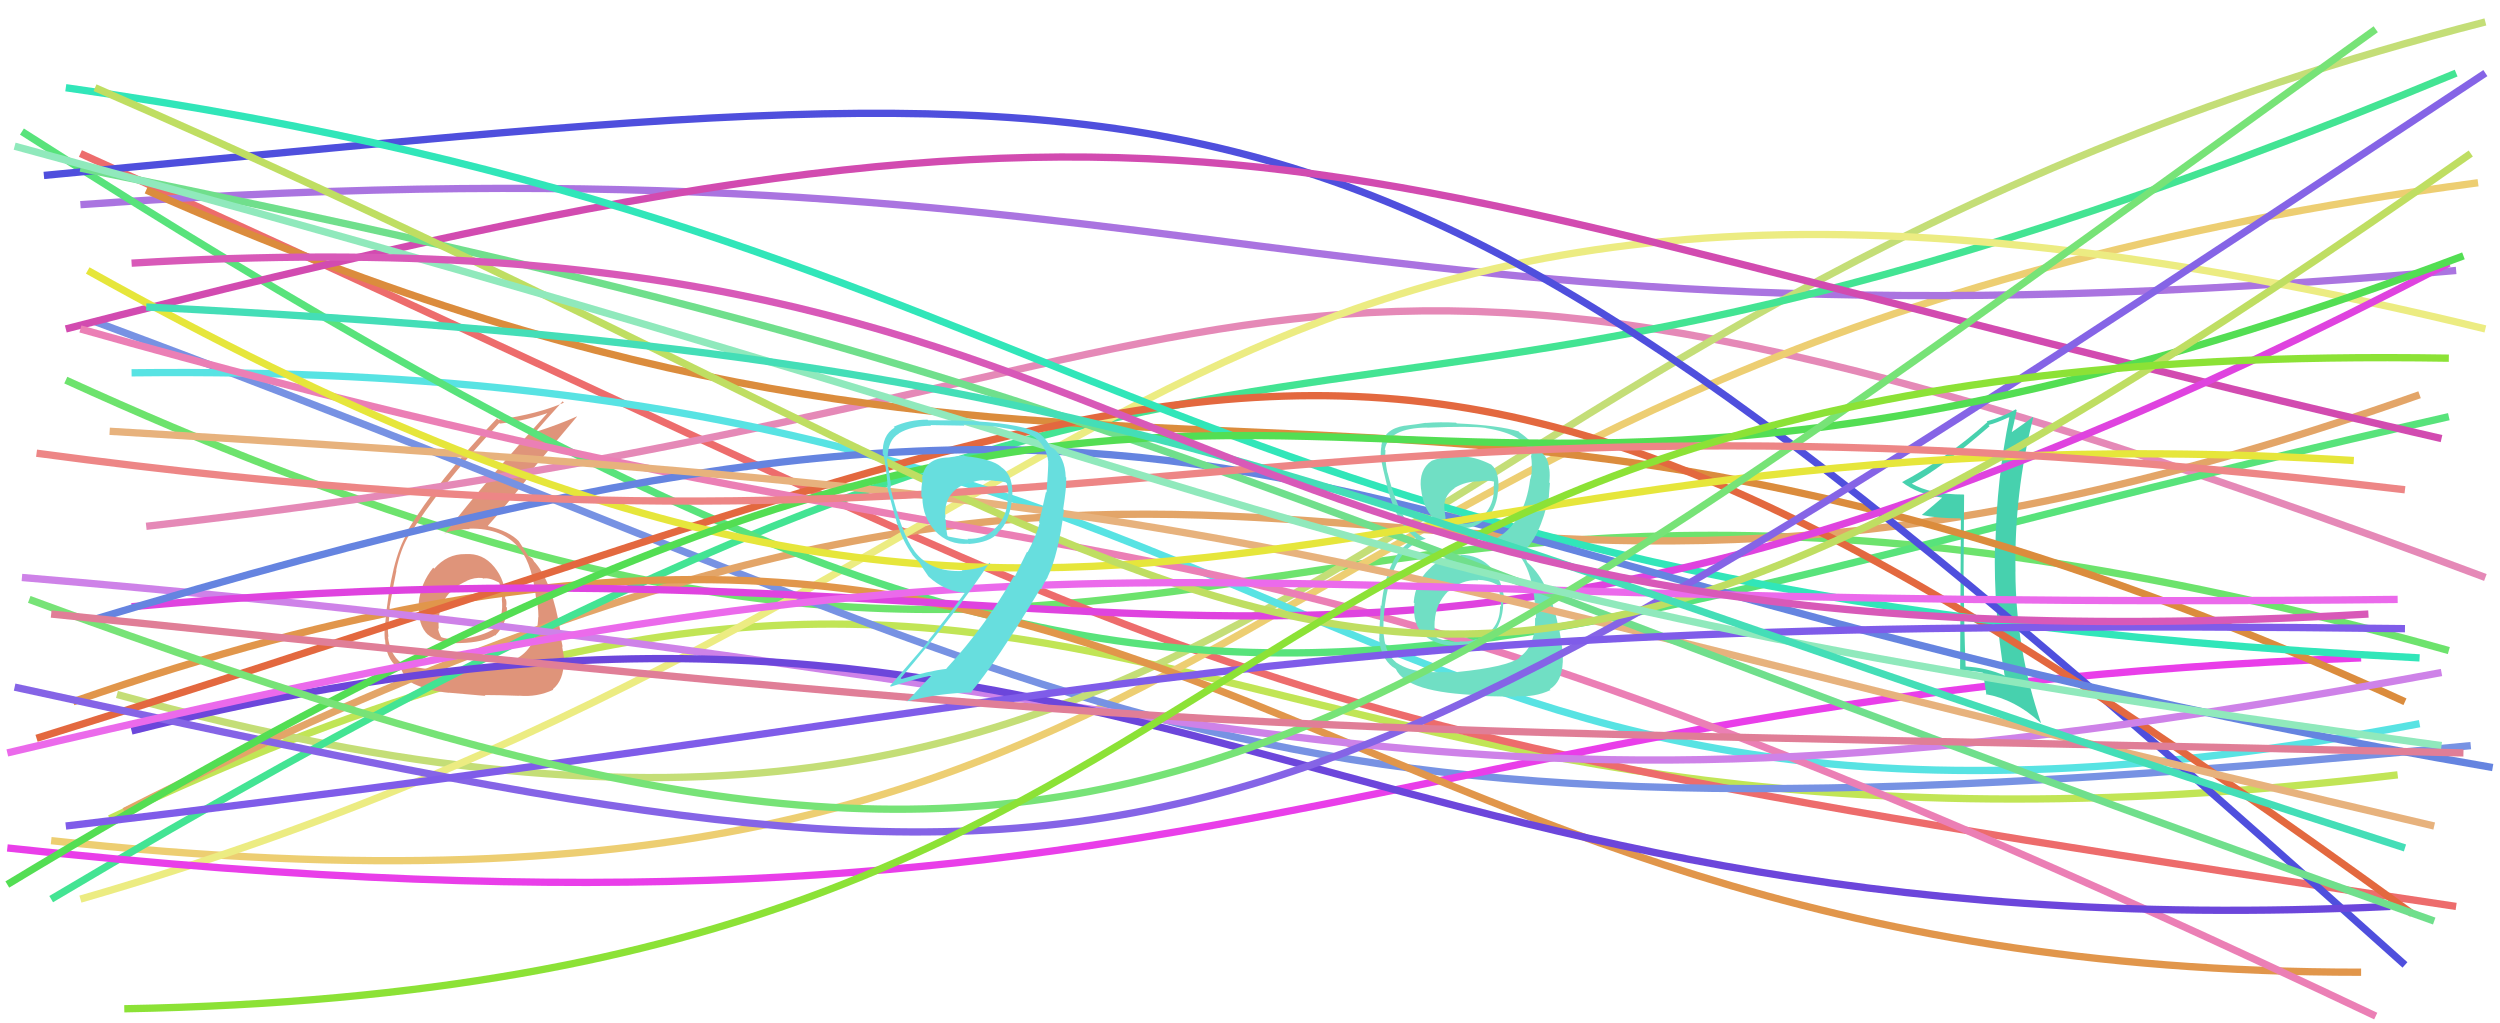 <svg xmlns="http://www.w3.org/2000/svg" width="342" height="140" viewBox="0,0,342,140"><path d="M9 52 C169 125,164 41,335 89" stroke="#6de36d" fill="none"/><path d="M15 112 C155 46,161 126,328 106" stroke="#c1e556" fill="none"/><path d="M11 21 C177 96,155 97,336 124" stroke="#ed6c6c" fill="none"/><path fill="#df947a" d="M63.70 75.84L63.63 75.77L63.65 75.80Q61.17 75.76 59.40 77.80L59.35 77.75L59.26 77.66Q57.55 79.76 57.28 82.48L57.34 82.53L57.35 82.54Q57.06 85.52 58.61 86.90L58.47 86.77L58.45 86.74Q60.00 88.13 62.99 87.97L63.00 87.97L63.00 87.97Q66.12 87.89 67.70 86.91L67.57 86.79L67.74 86.95Q69.35 85.35 69.35 83.12L69.27 83.04L69.23 83.00Q69.34 82.57 69.23 82.03L69.20 82.00L69.11 81.91Q69.19 79.49 67.62 77.56L67.65 77.59L67.60 77.54Q66.05 75.64 63.66 75.80ZM63.16 91.79L63.15 91.77L63.14 91.76Q56.82 91.70 54.81 90.61L54.83 90.63L54.87 90.67Q53.35 89.53 53.07 87.08L53.04 87.04L53.14 87.15Q53.02 86.10 53.07 85.06L53.07 85.06L53.18 85.17Q53.31 83.73 53.31 83.07L53.19 82.95L53.29 83.05Q54.01 79.04 54.23 78.06L54.18 78.01L54.19 78.03Q54.77 75.18 55.97 73.17L56.03 73.23L56.01 73.21Q59.81 66.95 68.30 57.87L68.39 57.96L68.38 57.95Q72.18 57.51 75.33 56.36L75.27 56.30L75.16 56.20Q65.46 66.95 60.89 72.98L60.86 72.95L60.81 72.90Q62.41 72.38 64.26 72.38L64.13 72.25L64.19 72.31Q68.86 72.24 71.03 75.02L71.06 75.04L71.16 75.15Q72.90 77.32 73.39 82.38L73.42 82.41L73.52 82.51Q73.66 83.57 73.66 84.44L73.52 84.30L73.63 84.41Q73.50 88.74 70.35 90.27L70.34 90.26L70.49 90.41Q68.60 91.13 63.05 91.67ZM66.46 95.24L66.49 95.28L66.30 95.08Q68.20 95.08 71.03 95.19L71.11 95.27L71.01 95.17Q73.46 95.40 75.69 94.36L75.68 94.35L75.62 94.29Q77.12 93.07 77.12 90.52L77.14 90.54L77.25 90.64Q77.15 89.83 76.90 88.42L76.96 88.48L76.98 88.50Q76.64 86.99 76.64 86.34L76.77 86.47L76.66 86.35Q75.56 79.76 73.27 77.04L73.21 76.97L73.10 76.87Q73.04 76.75 72.82 76.42L72.80 76.41L72.41 76.13L72.35 76.12L72.26 76.03Q71.83 75.38 70.96 74.02L70.93 73.99L71.00 74.06Q69.64 72.65 66.81 71.99L66.86 72.04L66.74 71.93Q68.66 69.82 72.90 64.54L72.72 64.36L78.94 56.98L78.92 56.96Q76.53 58.05 73.10 59.14L73.25 59.29L73.16 59.20Q74.41 57.73 76.97 54.90L77.12 55.06L77.14 55.08Q73.72 56.60 68.17 57.42L68.11 57.35L67.99 57.23Q59.87 65.71 55.63 72.78L55.74 72.88L55.75 72.90Q53.51 76.42 52.69 85.34L52.67 85.32L52.73 85.37Q52.53 86.10 52.64 87.46L52.67 87.50L52.68 87.50Q52.78 89.99 54.36 91.30L54.28 91.23L54.31 91.25Q54.96 91.58 54.91 91.63L54.83 91.55L54.93 91.65Q55.48 92.97 56.63 93.57L56.53 93.47L56.59 93.54Q58.65 94.51 61.43 94.78L61.38 94.74L61.41 94.76Q61.41 94.76 66.41 95.20ZM66.14 79.21L66.02 79.09L66.08 79.15Q66.87 78.96 68.23 79.67L68.30 79.74L68.31 79.75Q68.68 80.98 68.68 81.91L68.71 81.94L68.64 81.87Q68.95 84.57 67.59 85.99L67.64 86.04L67.61 86.01Q66.06 87.01 63.07 87.45L63.06 87.44L63.10 87.48Q61.05 87.50 60.29 87.12L60.28 87.10L60.37 87.19Q59.94 86.39 59.94 85.95L59.98 85.99L60.02 86.03Q59.67 81.33 63.85 79.48L63.99 79.61L63.84 79.46Q64.91 78.96 66.00 79.07Z"/><path d="M20 72 C188 53,164 13,340 79" stroke="#e589b7" fill="none"/><path d="M7 115 C181 134,159 49,339 25" stroke="#edce72" fill="none"/><path d="M13 44 C161 99,163 119,338 102" stroke="#7792e3" fill="none"/><path d="M11 28 C166 17,177 51,336 37" stroke="#aa74e0" fill="none"/><path d="M16 95 C175 139,180 44,340 3" stroke="#c4de77" fill="none"/><path d="M17 111 C181 28,181 107,331 54" stroke="#e3a568" fill="none"/><path d="M7 123 C187 16,165 81,336 10" stroke="#43e493" fill="none"/><path d="M11 123 C160 80,159 1,340 45" stroke="#ecec82" fill="none"/><path d="M18 51 C188 49,178 128,331 99" stroke="#58e3e3" fill="none"/><path d="M3 18 C164 121,180 92,335 57" stroke="#58e37b" fill="none"/><path d="M1 116 C166 134,187 95,323 90" stroke="#e93ee9" fill="none"/><path fill="#47d1ae" d="M268.69 67.70L268.78 67.79L268.64 67.65Q264.08 67.65 261.47 66.13L261.53 66.19L261.51 66.18Q265.22 64.33 272.18 58.30L272.03 58.14L272.02 58.14Q273.08 57.89 274.93 57.02L275.05 57.14L274.90 57.00Q273.13 65.61 272.97 74.69L272.92 74.65L272.91 74.64Q272.71 83.68 274.23 92.38L274.21 92.36L274.32 92.46Q271.82 91.33 268.78 91.17L268.84 91.23L268.90 91.29Q268.66 85.29 268.66 79.47L268.61 79.41L268.61 79.42Q268.64 73.57 268.69 67.70ZM268.25 71.01L268.14 91.73L268.09 91.67Q269.91 91.76 271.27 92.03L271.32 92.08L271.28 92.04Q271.46 93.10 271.74 95.05L271.71 95.03L271.64 94.96Q275.66 95.66 279.14 98.87L279.13 98.86L279.23 98.96Q275.76 88.85 275.71 78.19L275.63 78.11L275.72 78.20Q275.53 67.47 278.14 57.14L278.03 57.03L278.06 57.05Q277.32 57.67 275.03 59.24L275.17 59.38L275.15 59.36Q275.44 58.30 275.88 56.12L275.85 56.09L275.76 56.00Q273.86 57.09 271.79 57.63L271.86 57.71L271.89 57.73Q266.35 62.69 260.20 65.95L260.37 66.12L260.20 65.95Q262.27 67.58 265.64 68.07L265.76 68.19L265.67 68.10Q264.78 68.90 262.93 70.42L262.87 70.36L262.97 70.46Q265.00 70.91 268.15 70.91L268.21 70.97Z"/><path d="M20 26 C155 86,187 31,329 96" stroke="#db8c3d" fill="none"/><path d="M10 96 C162 43,173 133,323 133" stroke="#e1964b" fill="none"/><path d="M6 24 C176 8,183 1,329 132" stroke="#4f4fdd" fill="none"/><path d="M5 101 C179 47,188 22,330 125" stroke="#e3683f" fill="none"/><path d="M9 45 C172 3,173 23,334 60" stroke="#d24bb0" fill="none"/><path d="M11 45 C163 88,152 57,325 139" stroke="#eb7fb5" fill="none"/><path d="M9 12 C151 32,154 81,331 90" stroke="#31e6b9" fill="none"/><path d="M3 79 C182 94,188 119,334 92" stroke="#ce82e8" fill="none"/><path d="M18 83 C161 70,183 115,335 36" stroke="#df43df" fill="none"/><path d="M18 100 C153 66,180 131,327 124" stroke="#6c46db" fill="none"/><path d="M12 85 C177 35,172 76,341 105" stroke="#6584e0" fill="none"/><path fill="#70dfc4" d="M199.81 75.95L199.78 75.92L199.84 75.99Q197.20 76.01 195.46 77.91L195.37 77.82L195.45 77.90Q193.61 79.70 193.39 82.42L193.51 82.54L193.49 82.53Q193.18 85.53 194.92 86.97L195.03 87.08L194.92 86.97Q196.70 88.45 199.74 88.34L199.82 88.42L199.68 88.28Q203.02 88.09 204.38 86.73L204.45 86.79L204.32 86.66Q205.79 84.59 205.62 81.98L205.80 82.16L205.81 82.17Q205.54 79.40 203.99 77.69L204.06 77.76L204.10 77.79Q202.36 75.89 199.75 75.89ZM199.76 62.47L199.84 62.55L199.78 62.49Q197.76 62.32 195.86 63.03L195.85 63.02L195.86 63.03Q194.07 64.23 194.39 66.89L194.42 66.91L194.40 66.90Q195.00 72.12 199.79 72.12L199.90 72.24L199.88 72.22Q201.99 72.37 203.41 70.74L203.50 70.83L203.51 70.84Q204.87 69.16 204.93 66.93L204.92 66.92L204.99 66.99Q205.09 64.49 204.06 63.62L203.94 63.50L204.01 63.56Q201.61 62.36 199.76 62.47ZM199.43 91.89L199.50 91.96L195.14 91.94L195.02 91.83Q192.89 91.87 190.98 90.62L191.02 90.66L190.89 90.52Q189.06 89.02 189.27 84.94L189.21 84.88L189.26 84.93Q189.89 75.11 195.05 73.70L195.00 73.65L195.06 73.70Q191.72 72.33 189.82 64.66L189.84 64.68L189.79 64.63Q189.42 62.74 189.53 61.59L189.47 61.53L189.44 61.50Q189.96 58.54 195.23 58.49L195.30 58.56L195.25 58.51Q201.16 58.26 203.22 58.54L203.23 58.54L203.25 58.56Q208.89 59.47 209.54 62.35L209.41 62.23L209.43 62.24Q209.55 63.07 209.55 63.61L209.54 63.60L209.53 63.59Q209.62 64.66 209.35 65.53L209.42 65.60L209.33 65.52Q208.57 71.66 204.38 73.84L204.25 73.70L204.33 73.78Q209.25 74.84 209.96 82.40L209.94 82.39L210.05 82.49Q210.08 82.74 210.13 84.59L210.00 84.46L210.00 84.45Q210.12 88.39 207.84 89.91L207.99 90.06L207.91 89.99Q205.98 91.26 199.46 91.92ZM202.70 95.21L202.71 95.22L207.48 95.32L207.37 95.21Q209.93 95.43 212.11 94.40L212.04 94.33L212.00 94.29Q213.67 93.29 213.78 90.63L213.81 90.66L213.79 90.64Q213.88 89.10 213.34 86.33L213.26 86.25L213.30 86.28Q212.06 79.72 209.07 77.05L208.94 76.93L208.71 76.42L208.52 76.13L208.29 75.73L208.18 75.62Q210.62 73.76 211.92 67.83L211.91 67.82L211.89 67.80Q211.92 67.29 212.03 66.10L212.00 66.06L211.94 66.00Q212.06 65.03 211.95 64.16L212.01 64.22L211.93 64.14Q211.76 62.12 210.07 61.42L210.05 61.40L210.19 61.48L209.92 61.32L209.93 61.33Q209.54 60.28 207.85 59.14L207.76 59.05L207.82 59.06L207.79 59.03Q205.11 58.19 199.29 57.92L199.23 57.86L199.19 57.82Q197.00 57.70 195.04 57.86L195.10 57.92L195.02 57.84Q194.01 58.02 192.16 58.24L191.97 58.05L192.15 58.23Q189.29 58.69 188.96 61.03L188.96 61.03L188.98 61.04Q188.84 61.67 188.90 62.81L188.91 62.83L188.92 62.83Q189.05 63.56 189.87 66.94L189.96 67.03L189.84 66.91Q191.12 71.66 193.62 73.57L193.50 73.45L193.65 73.60L193.70 73.65Q189.73 75.50 188.97 82.90L189.05 82.98L188.88 82.80Q188.69 86.05 188.69 87.35L188.68 87.34L188.66 87.32Q188.87 89.98 190.56 91.28L190.48 91.20L190.44 91.17Q190.60 91.27 190.98 91.54L191.08 91.64L190.94 91.50Q192.43 94.79 202.60 95.11ZM202.27 79.44L202.21 79.39L202.15 79.32Q203.58 79.34 204.83 79.99L204.76 79.92L204.81 79.97Q205.30 81.33 205.24 82.09L205.24 82.09L205.27 82.12Q205.35 82.58 205.35 83.02L205.30 82.97L205.21 82.87Q205.25 86.29 201.99 87.49L202.08 87.57L201.94 87.44Q200.81 87.88 199.66 87.72L199.65 87.70L199.74 87.80Q198.10 87.89 196.47 87.24L196.61 87.38L196.61 87.38Q196.15 86.38 196.26 84.97L196.29 85.00L196.27 84.98Q196.40 82.61 198.12 80.87L198.10 80.85L198.17 80.92Q199.93 79.23 202.22 79.39ZM202.60 65.91L202.42 65.73L202.51 65.82Q203.68 65.68 204.44 65.90L204.38 65.84L204.33 66.93L204.36 66.97Q204.36 68.97 203.05 70.41L203.10 70.46L203.10 70.46Q201.76 71.86 199.80 71.59L199.89 71.68L199.81 71.60Q198.44 71.64 197.84 71.32L197.81 71.29L197.77 71.25Q197.79 70.94 197.63 69.96L197.70 70.04L197.64 69.97Q197.26 67.96 199.00 66.77L198.96 66.73L198.98 66.75Q200.53 65.80 202.55 65.85Z"/><path d="M15 59 C184 69,170 75,333 113" stroke="#e7b27d" fill="none"/><path d="M11 23 C155 52,164 66,333 126" stroke="#70df8c" fill="none"/><path d="M2 94 C163 129,163 127,340 10" stroke="#8564e6" fill="none"/><path d="M12 37 C153 116,176 54,322 63" stroke="#e6e63b" fill="none"/><path d="M1 121 C188 8,167 99,337 35" stroke="#53de53" fill="none"/><path d="M13 12 C188 88,184 129,338 21" stroke="#bfde62" fill="none"/><path d="M9 113 C162 95,168 84,329 86" stroke="#7f5ce9" fill="none"/><path d="M1 103 C153 67,151 84,328 82" stroke="#eb6aeb" fill="none"/><path d="M4 82 C153 137,172 114,325 4" stroke="#77e377" fill="none"/><path d="M5 62 C154 82,168 48,329 67" stroke="#ed8686" fill="none"/><path d="M2 20 C187 70,179 81,334 102" stroke="#90e9bc" fill="none"/><path d="M7 84 C181 102,167 99,337 103" stroke="#e07e97" fill="none"/><path d="M17 138 C184 135,153 46,335 49" stroke="#8ce236" fill="none"/><path d="M20 42 C161 49,176 67,329 116" stroke="#44deb7" fill="none"/><path d="M18 36 C168 27,151 94,324 84" stroke="#d859b8" fill="none"/><path fill="#67dede" d="M131.89 62.30L131.86 62.28L129.77 62.58L129.78 62.58Q126.46 62.63 126.13 65.52L126.24 65.62L126.23 65.61Q125.99 66.52 126.05 67.93L126.10 67.99L126.18 68.07Q126.22 70.82 128.01 72.73L127.95 72.67L127.90 72.62Q129.78 74.60 132.50 74.38L132.48 74.37L132.54 74.42Q135.46 74.19 136.55 72.89L136.45 72.79L136.50 72.84Q138.06 71.57 138.44 68.36L138.44 68.36L138.44 68.36Q138.78 65.11 136.98 63.91L136.93 63.86L136.90 63.83Q135.78 62.82 131.97 62.38ZM140.59 75.57L140.50 75.48L138.81 78.90L138.71 78.80Q134.84 85.64 129.46 91.46L129.57 91.58L129.49 91.50Q127.19 91.75 123.33 92.89L123.33 92.89L123.21 92.78Q130.84 83.82 135.36 76.97L135.41 77.03L135.49 77.10Q133.89 77.90 131.55 78.01L131.63 78.09L131.66 78.11Q127.33 78.30 125.15 75.47L125.09 75.40L125.14 75.45Q123.35 73.13 121.78 66.60L121.81 66.63L121.87 66.70Q121.87 66.04 121.65 64.71L121.64 64.69L121.67 64.72Q121.34 63.28 121.34 62.63L121.42 62.71L121.42 62.71Q121.45 60.18 122.97 59.31L122.93 59.26L122.95 59.29Q124.73 58.24 127.39 58.24L127.30 58.15L127.31 58.15Q131.95 58.23 131.95 58.23L131.90 58.17L131.80 58.08Q134.93 58.16 136.72 58.43L136.70 58.41L136.74 58.45Q139.86 58.91 141.17 59.61L141.05 59.49L141.13 59.57Q143.13 60.71 143.41 63.21L143.31 63.11L143.39 63.20Q143.44 63.57 143.17 67.38L143.06 67.27L143.09 67.30Q142.45 70.25 142.13 71.45L142.20 71.52L142.23 71.55Q141.66 73.54 140.57 75.55ZM143.29 78.98L143.27 78.96L143.29 78.98Q144.79 75.90 145.55 69.76L145.38 69.59L145.44 69.65Q145.92 66.59 145.86 65.34L145.79 65.27L145.79 65.27Q145.70 62.56 144.01 61.26L144.11 61.36L143.52 61.04L143.71 61.23Q143.19 60.00 141.88 59.08L142.03 59.22L141.93 59.12Q138.75 57.79 131.90 57.57L131.85 57.52L131.87 57.55Q130.45 57.49 126.97 57.49L126.92 57.44L126.89 57.41Q124.38 57.40 122.26 58.38L122.43 58.55L122.38 58.50Q120.65 59.54 120.76 62.15L120.89 62.28L120.88 62.28Q121.17 63.60 121.44 66.48L121.39 66.43L121.28 66.32Q122.29 70.21 122.67 71.41L122.67 71.40L122.65 71.39Q123.50 74.08 124.86 75.93L124.73 75.80L124.70 75.78Q125.23 76.42 125.78 76.96L125.70 76.88L125.79 76.98Q126.08 77.53 127.00 78.84L126.95 78.78L127.07 78.91Q129.15 80.82 131.92 81.10L131.88 81.05L131.96 81.13Q129.21 84.91 126.99 87.63L127.05 87.70L121.76 93.83L121.86 93.93Q125.11 92.88 127.45 92.40L127.27 92.22L127.45 92.39Q126.28 93.56 124.05 96.01L124.11 96.07L124.01 95.97Q128.54 94.79 133.00 94.73L132.90 94.64L132.88 94.62Q136.13 90.85 142.33 80.52L142.39 80.57L142.41 80.70L142.39 80.69Q142.82 79.70 143.31 79.00ZM134.63 65.69L134.60 65.66L134.69 65.75Q135.62 65.65 136.28 65.82L136.21 65.75L136.25 65.79Q137.05 65.83 137.59 65.99L137.72 66.12L137.74 66.14Q137.88 66.66 137.99 67.26L137.95 67.22L137.90 67.17Q137.98 67.74 137.82 68.29L137.86 68.32L137.86 68.32Q137.78 70.75 136.09 72.32L136.07 72.30L136.10 72.33Q134.71 73.76 132.37 73.71L132.49 73.84L132.46 73.80Q131.89 73.83 129.71 73.39L129.59 73.27L129.60 73.28Q129.38 72.14 129.38 71.10L129.29 71.01L129.27 70.99Q129.34 70.79 129.34 70.46L129.17 70.29L129.29 70.41Q129.21 67.18 132.47 66.03L132.60 66.16L132.62 66.18Q133.43 65.69 134.63 65.69Z"/></svg>